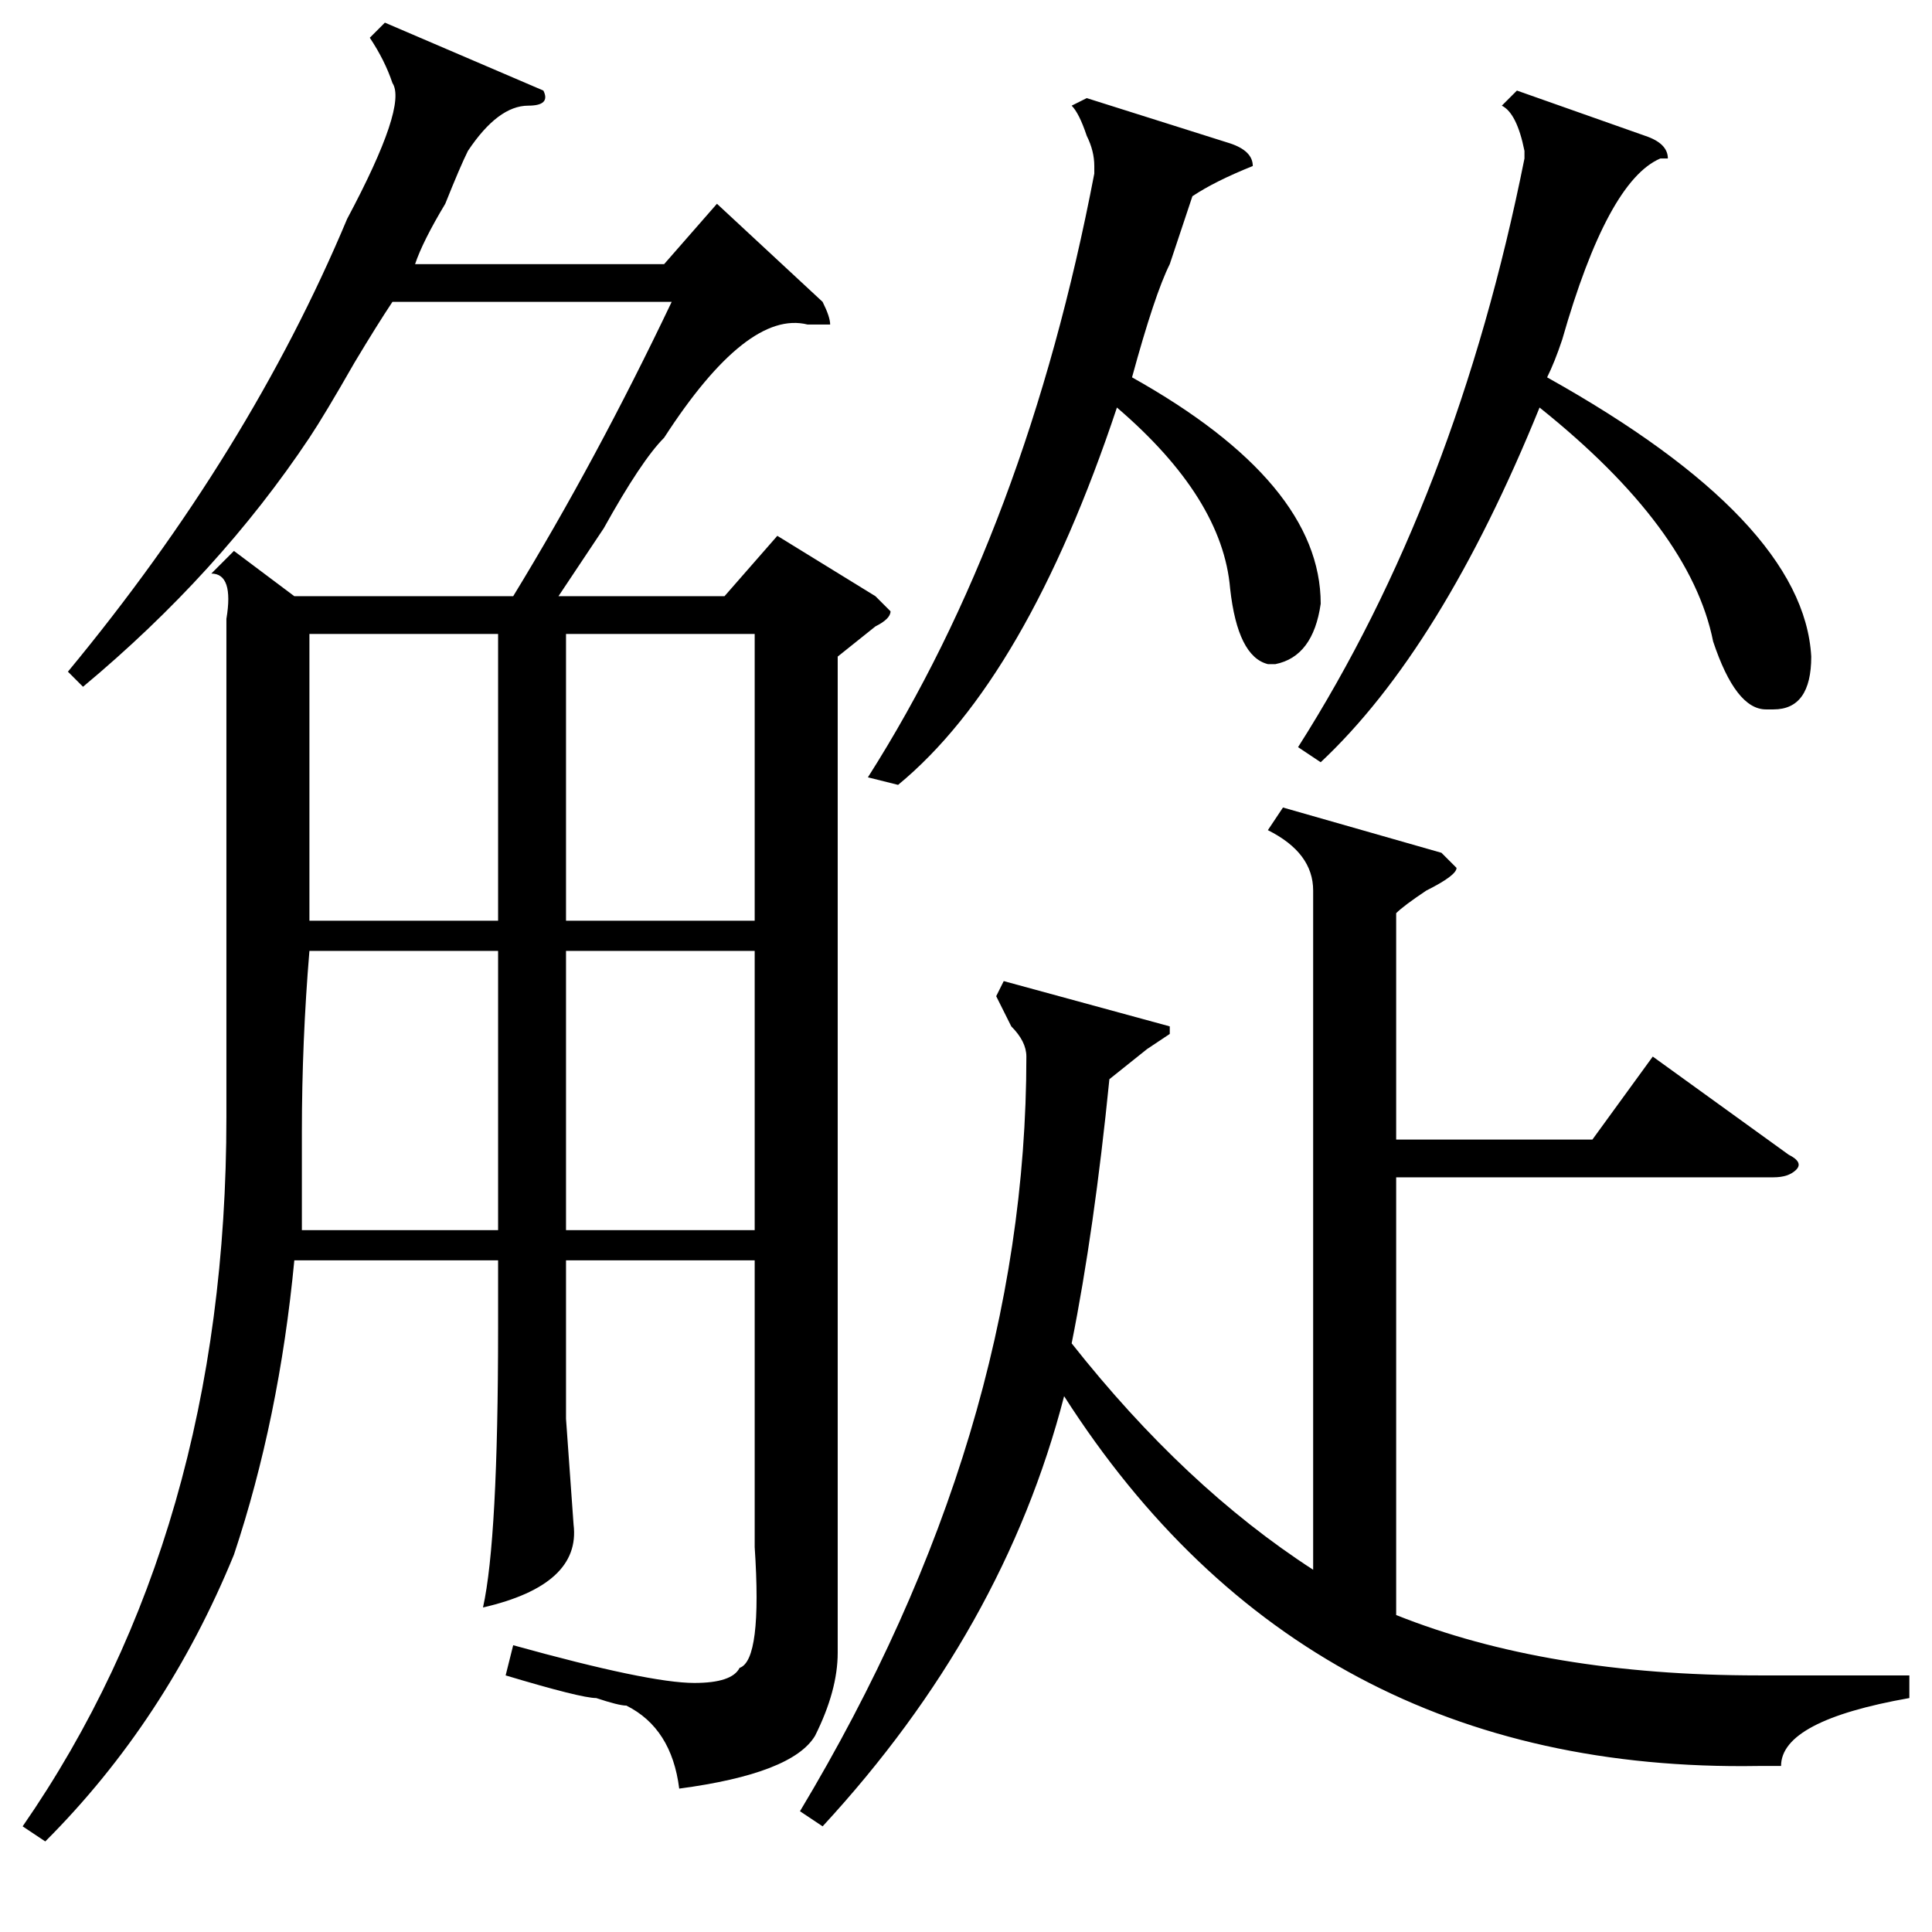 <?xml version="1.0" standalone="no"?>
<!DOCTYPE svg PUBLIC "-//W3C//DTD SVG 1.1//EN" "http://www.w3.org/Graphics/SVG/1.1/DTD/svg11.dtd" >
<svg xmlns="http://www.w3.org/2000/svg" xmlns:xlink="http://www.w3.org/1999/xlink" version="1.1" viewBox="0 -52 256 256">
  <g transform="matrix(1 0 0 -1 0 204)">
   <path fill="currentColor"
d="M170 149l21 -6l2 -2q0 -1 -4 -3q-3 -2 -4 -3v-30h26l8 11l18 -13q2 -1 1 -2t-3 -1h-50v-58q20 -8 48 -8h20v-3q-17 -3 -17 -9h-3q-60 -1 -92 49q-8 -31 -32 -57l-3 2q30 50 30 100q0 2 -2 4l-2 4l1 2l22 -6v-1l-3 -2t-5 -4q-2 -20 -5 -35q15 -19 32 -30v90q0 5 -6 8z
M201 244l17 -6q3 -1 3 -3h-1q-7 -3 -13 -24q-1 -3 -2 -5q34 -19 35 -37q0 -7 -5 -7h-1q-4 0 -7 9q-3 15 -23 31q-13 -32 -29 -47l-3 2q21 33 30 78v1q-1 5 -3 6zM144 243l19 -6q3 -1 3 -3q-5 -2 -8 -4l-3 -9q-2 -4 -5 -15q25 -14 25 -30q-1 -7 -6 -8h-1q-4 1 -5 10
q-1 12 -15 24q-12 -36 -29 -50l-4 1q21 33 30 80v1q0 2 -1 4q-1 3 -2 4zM109 216q1 -2 1 -3h-3q-8 2 -19 -15q-3 -3 -8 -12l-6 -9h22l7 8l13 -8l2 -2q0 -1 -2 -2l-5 -4v-132q0 -5 -3 -11q-3 -5 -18 -7q-1 8 -7 11q-1 0 -4 1q-2 0 -12 3l1 4q18 -5 24 -5q5 0 6 2q3 1 2 16v38
h-25v-21l1 -14q1 -8 -12 -11q2 9 2 37v9h-27q-2 -21 -8 -39q-9 -22 -25 -38l-3 2q27 39 27 94v66q1 6 -2 6l3 3l8 -6h29q11 18 21 39h-37q-2 -3 -5 -8q-4 -7 -6 -10q-12 -18 -30 -33l-2 2q24 29 37 60q8 15 6 18q-1 3 -3 6l2 2l21 -9q1 -2 -2 -2q-4 0 -8 -6q-1 -2 -3 -7
q-3 -5 -4 -8h33l7 8zM41 172v-38h25v38h-25zM41 130q-1 -12 -1 -24v-13h26v37h-25zM75 134h25v38h-25v-38zM100 130h-25v-37h25v37z" />
  </g>

</svg>
